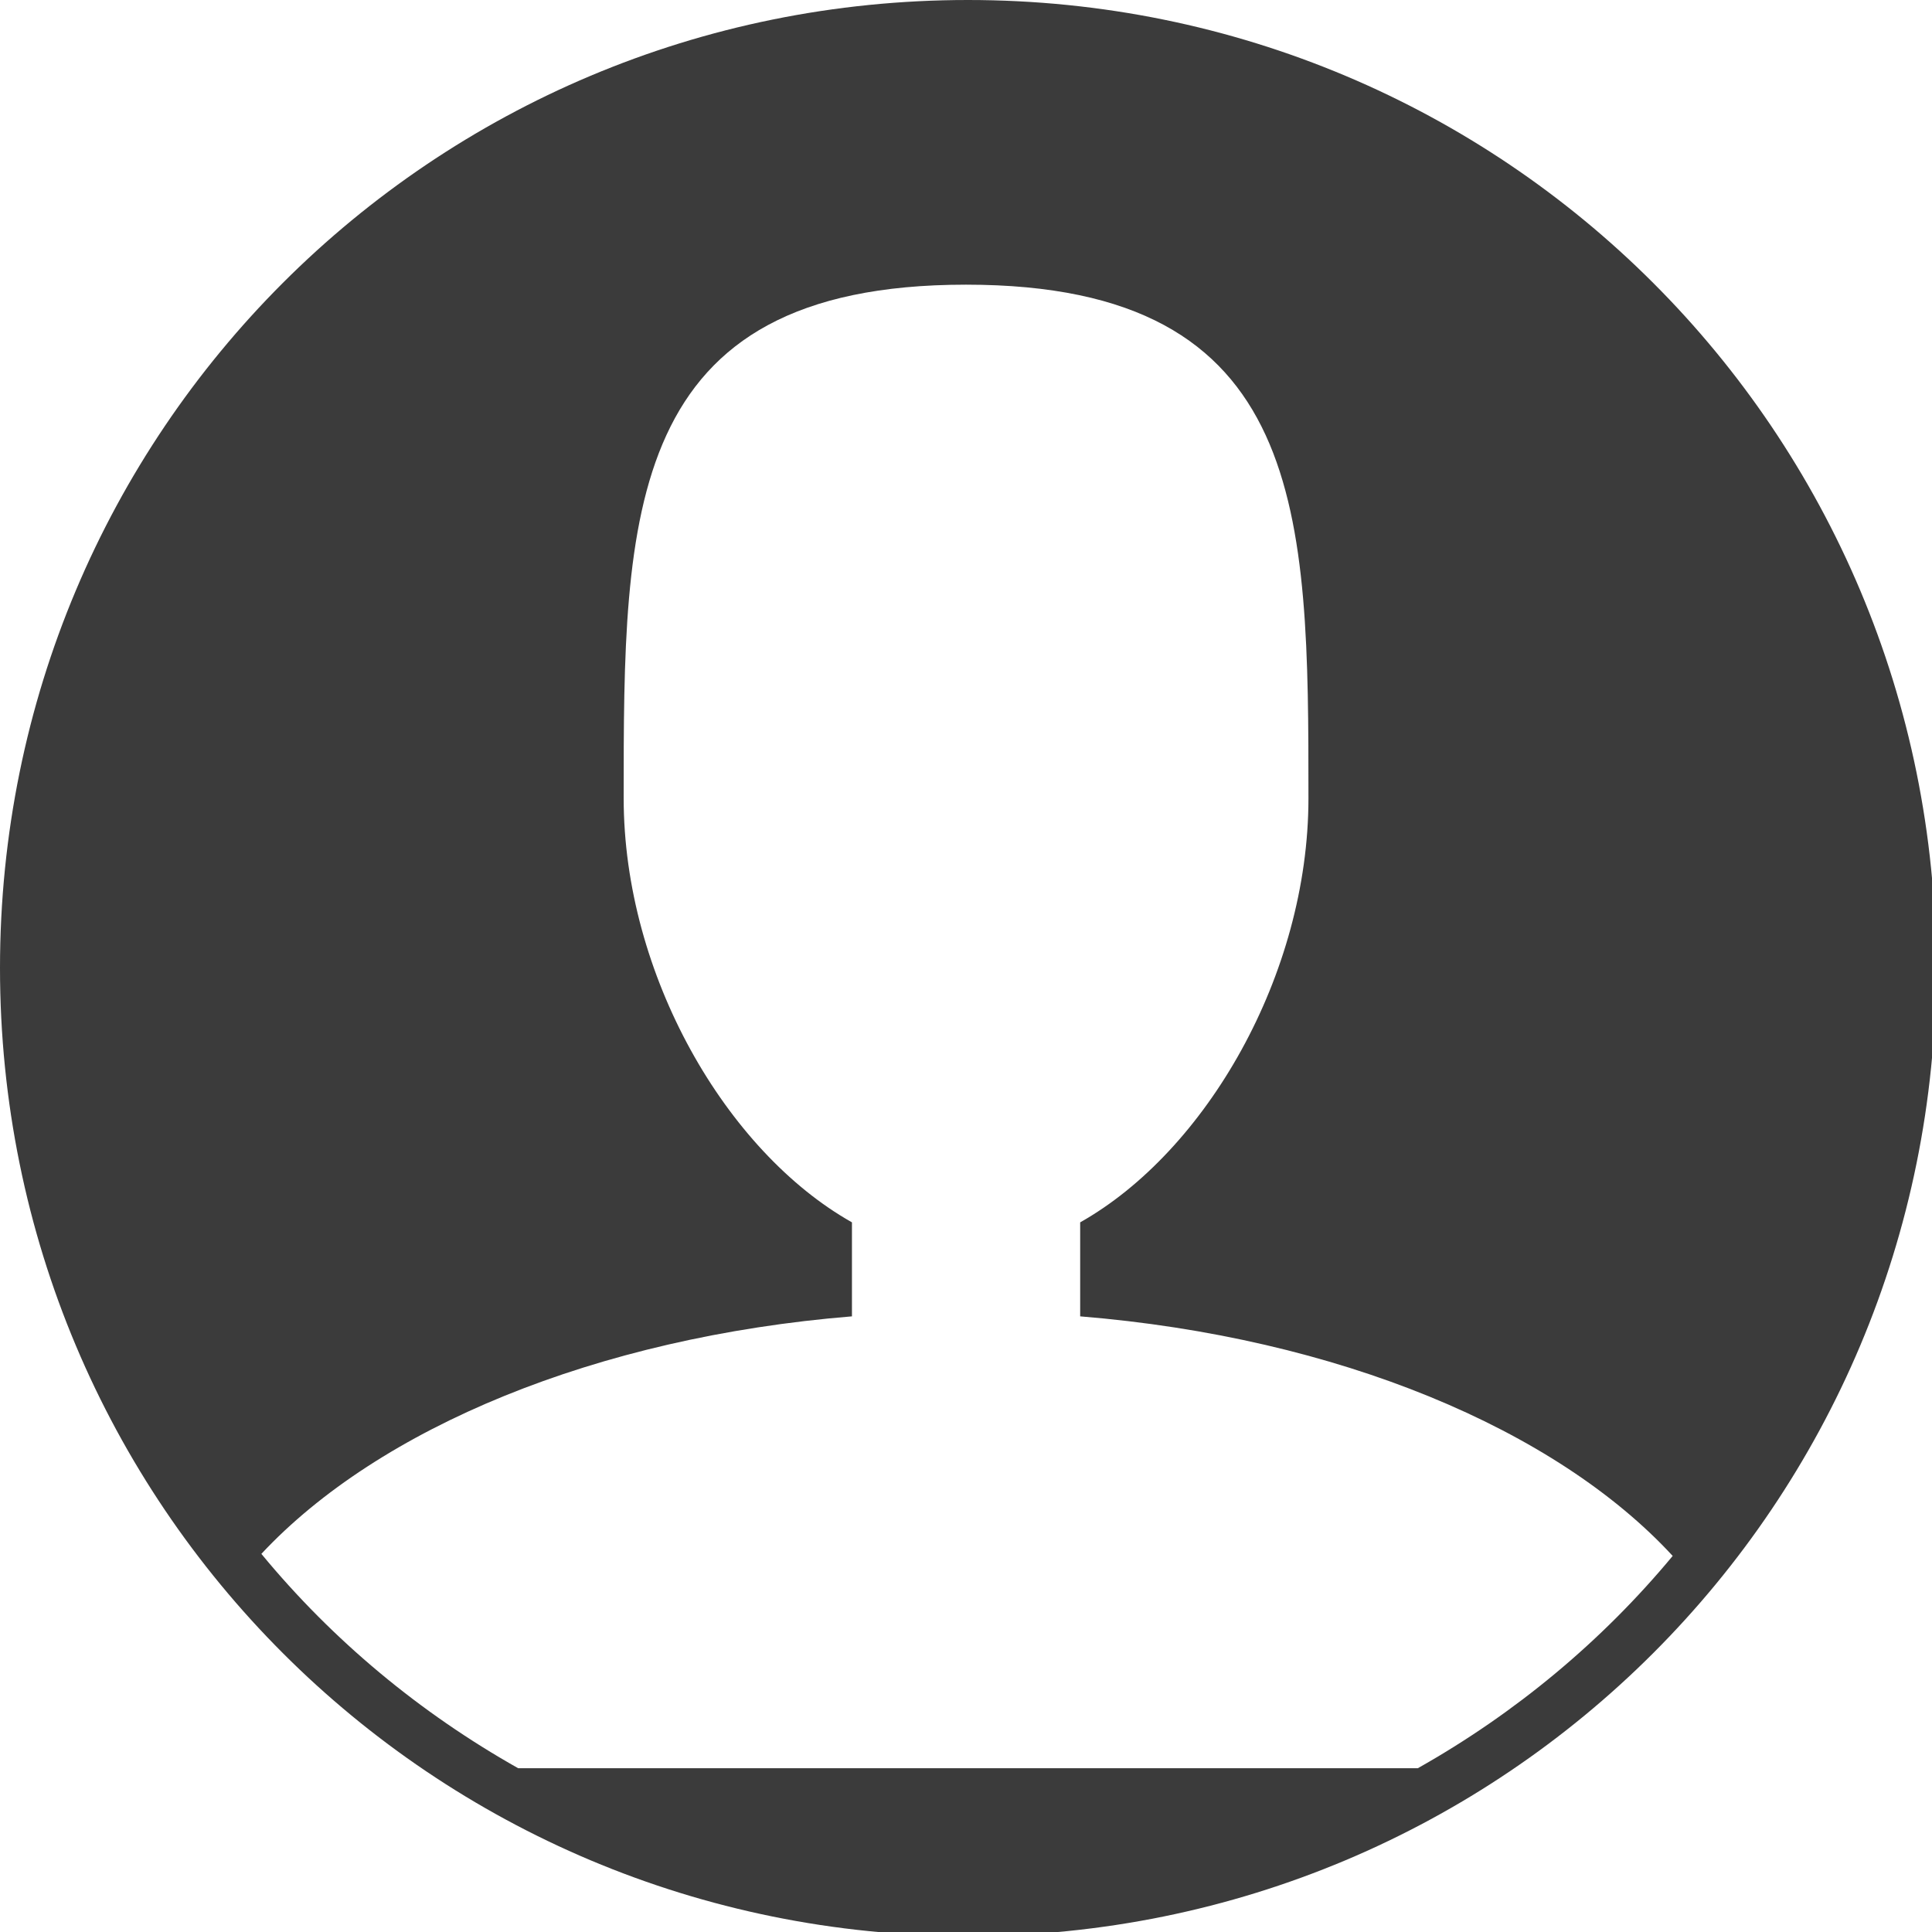<?xml version="1.0" encoding="UTF-8" standalone="no"?>
<!-- Generated by IcoMoon.io -->

<svg
   xmlns:dc="http://purl.org/dc/elements/1.1/"
   xmlns:cc="http://creativecommons.org/ns#"
   xmlns:rdf="http://www.w3.org/1999/02/22-rdf-syntax-ns#"
   xmlns:svg="http://www.w3.org/2000/svg"
   xmlns="http://www.w3.org/2000/svg"
   xmlns:sodipodi="http://sodipodi.sourceforge.net/DTD/sodipodi-0.dtd"
   xmlns:inkscape="http://www.inkscape.org/namespaces/inkscape"
   version="1.1"
   width="32"
   height="32"
   viewBox="0 0 32 32"
   id="svg2"
   inkscape:version="0.91 r13725"
   sodipodi:docname="user-round-charcoal.svg">
  <defs
     id="defs10" />
  <sodipodi:namedview
     pagecolor="#ffffff"
     bordercolor="#666666"
     borderopacity="1"
     objecttolerance="10"
     gridtolerance="10"
     guidetolerance="10"
     inkscape:pageopacity="0"
     inkscape:pageshadow="2"
     inkscape:window-width="1360"
     inkscape:window-height="721"
     id="namedview8"
     showgrid="false"
     inkscape:snap-intersection-paths="false"
     inkscape:object-nodes="false"
     inkscape:snap-bbox="true"
     inkscape:bbox-nodes="true"
     inkscape:bbox-paths="true"
     inkscape:zoom="14.75"
     inkscape:cx="16"
     inkscape:cy="15.762712"
     inkscape:window-x="0"
     inkscape:window-y="0"
     inkscape:window-maximized="1"
     inkscape:current-layer="svg2" />
  <title
     id="title4">user</title>
  <path
     style="opacity:1;fill:#3b3b3b;fill-opacity:1;fill-rule:nonzero;stroke:none;stroke-width:1;stroke-linecap:round;stroke-linejoin:round;stroke-miterlimit:4;stroke-dasharray:none;stroke-opacity:1"
     d="M 16.033 0 C 7.15 7.1054274e-15 0 7.15 0 16.033 C 0 24.916 7.15 32.068 16.033 32.068 C 24.916 32.068 32.068 24.916 32.068 16.033 C 32.068 7.15 24.916 0 16.033 0 z M 16 4.715 C 21.671 4.715 21.672 8.522 21.672 13.221 C 21.672 16.146 19.973 19.073 17.891 20.246 L 17.891 21.803 C 22.163 22.152 25.769 23.672 27.705 25.771 C 26.53 27.187 25.098 28.377 23.484 29.287 L 8.582 29.287 C 6.955 28.37 5.51 27.169 4.33 25.738 C 4.33 25.738 4.33 25.736 4.33 25.736 C 6.274 23.656 9.863 22.15 14.111 21.803 L 14.111 20.246 C 12.029 19.073 10.33 16.147 10.33 13.221 C 10.33 8.522 10.329 4.715 16 4.715 z "
     id="rect4142" />
</svg>
